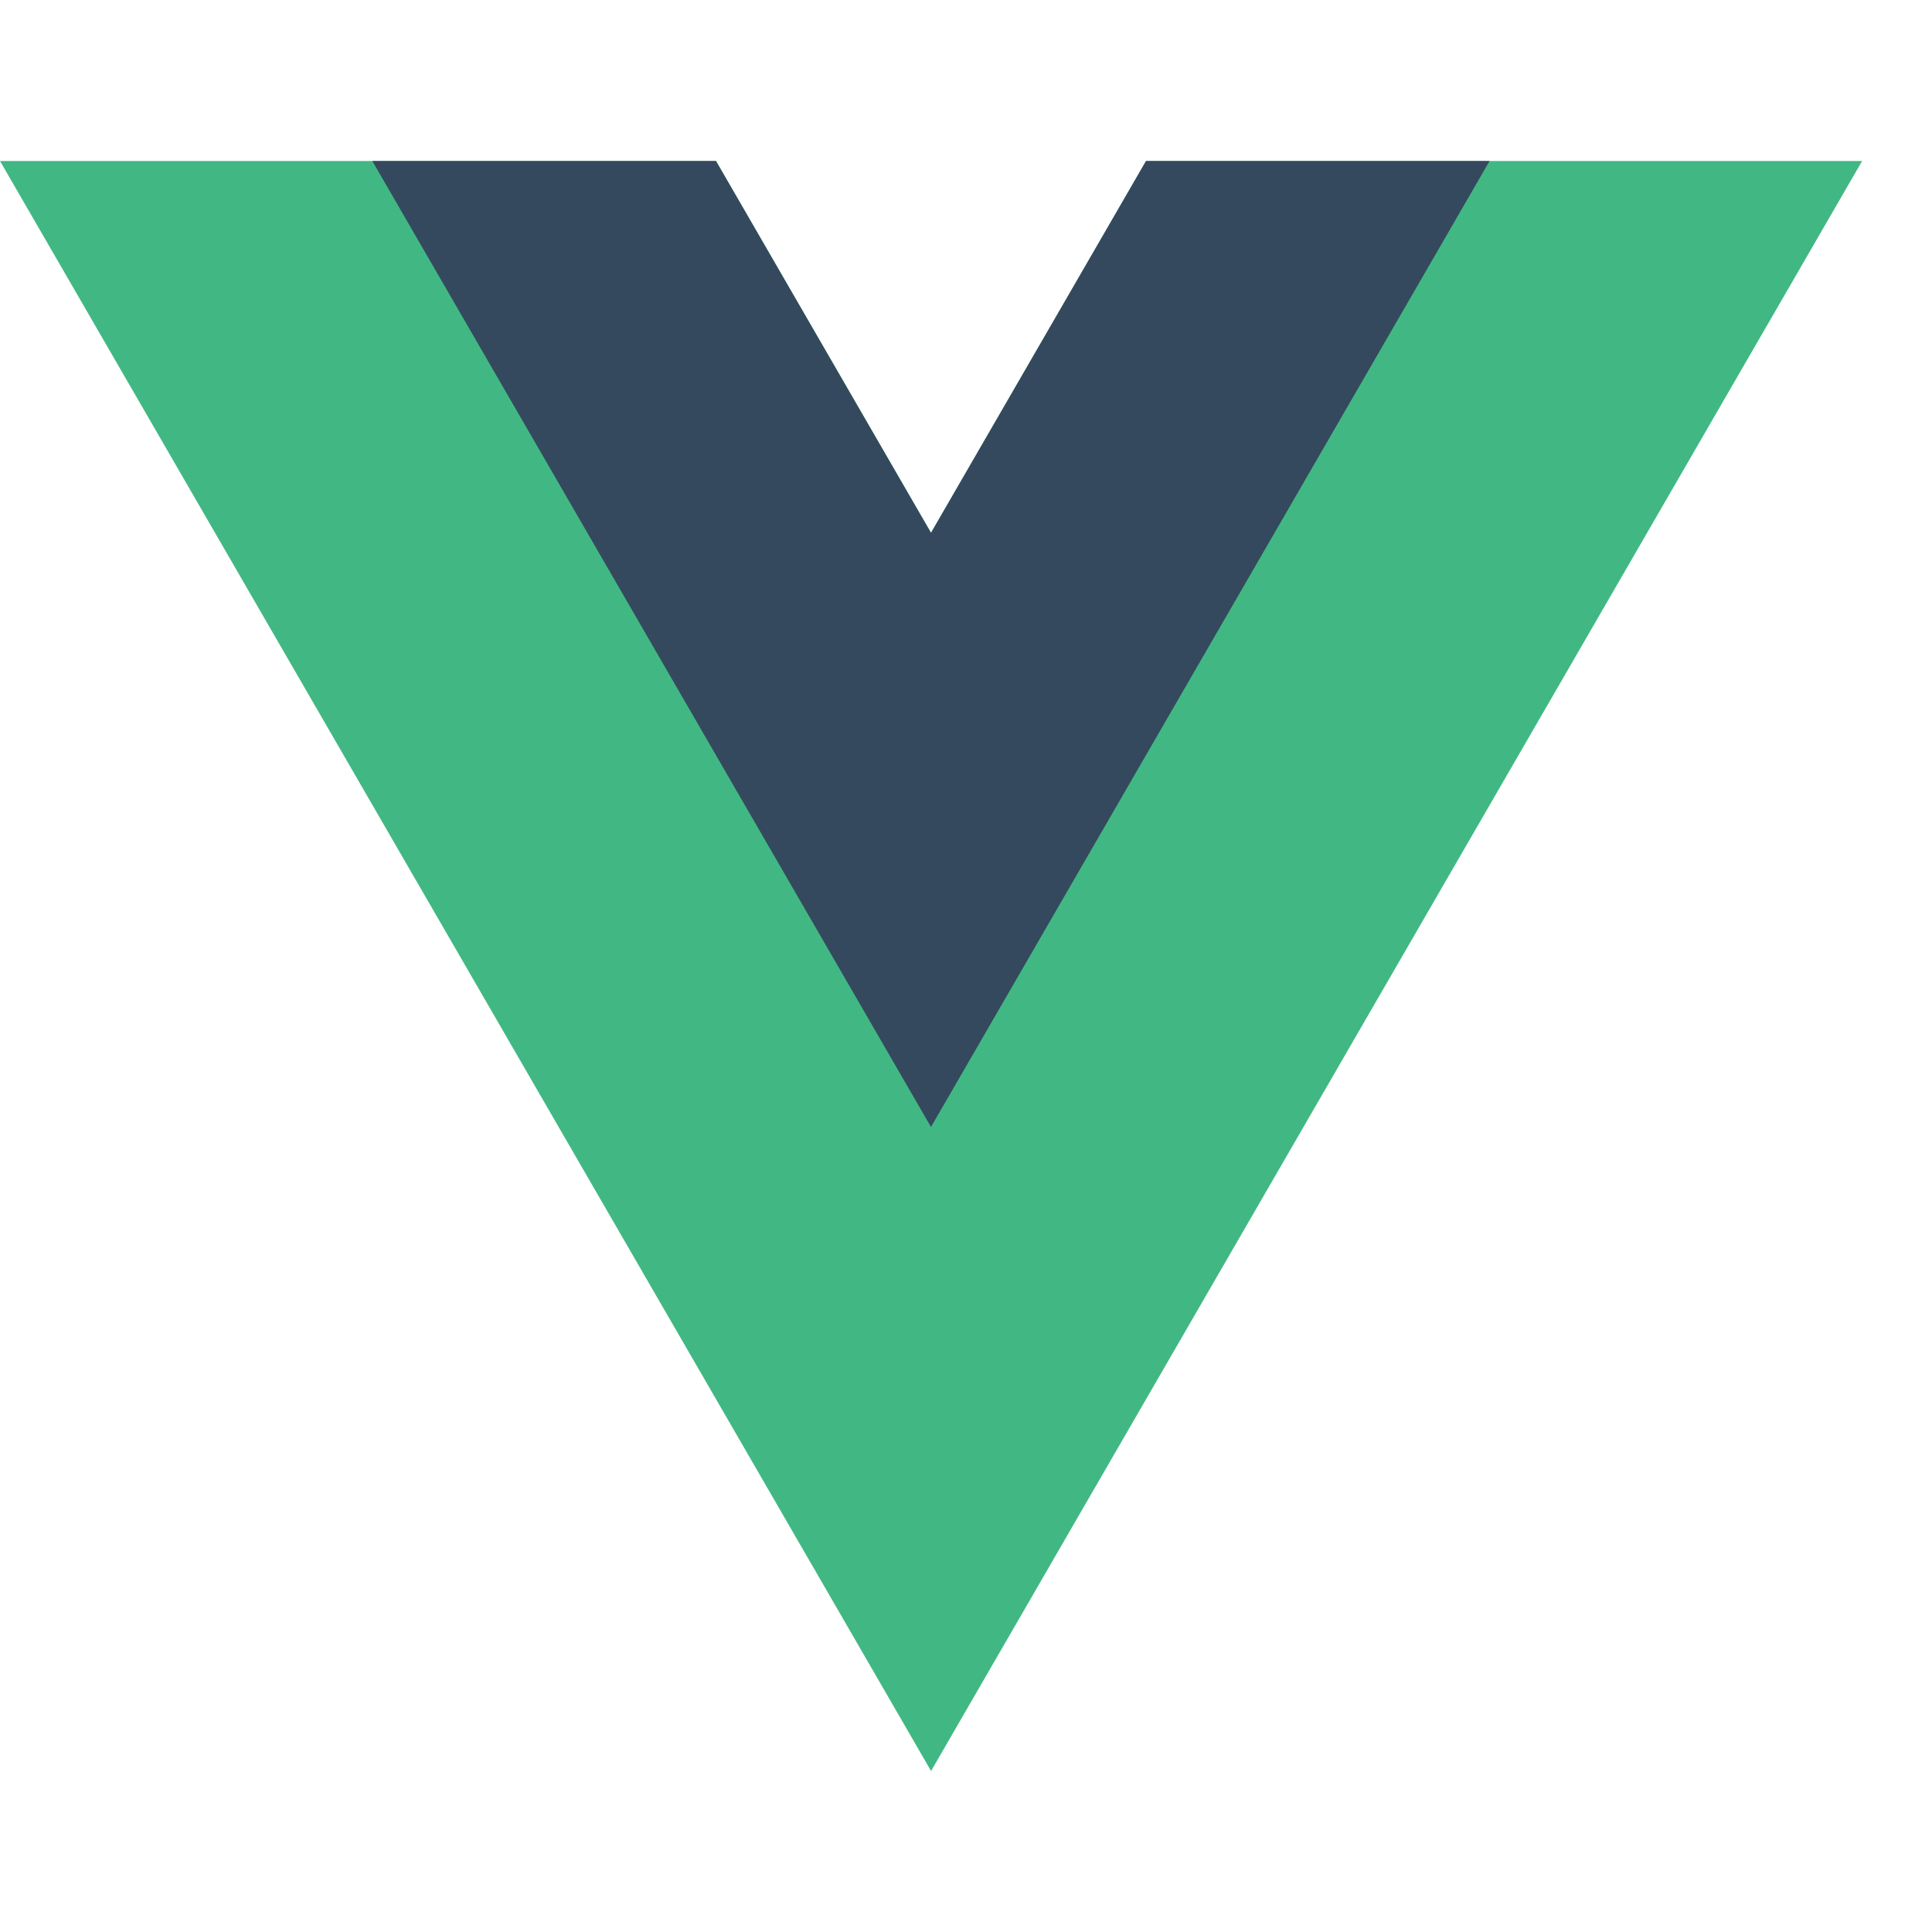 <svg width="24" height="24" viewBox="0 0 24 24" fill="none" xmlns="http://www.w3.org/2000/svg">
<path d="M14.237 2L11.566 6.619L8.895 2H0L11.566 22L23.132 2H14.237Z" fill="#41B883"/>
<path d="M14.236 2L11.565 6.619L8.894 2H4.625L11.565 14L18.504 2H14.236Z" fill="#34495E"/>
</svg>
